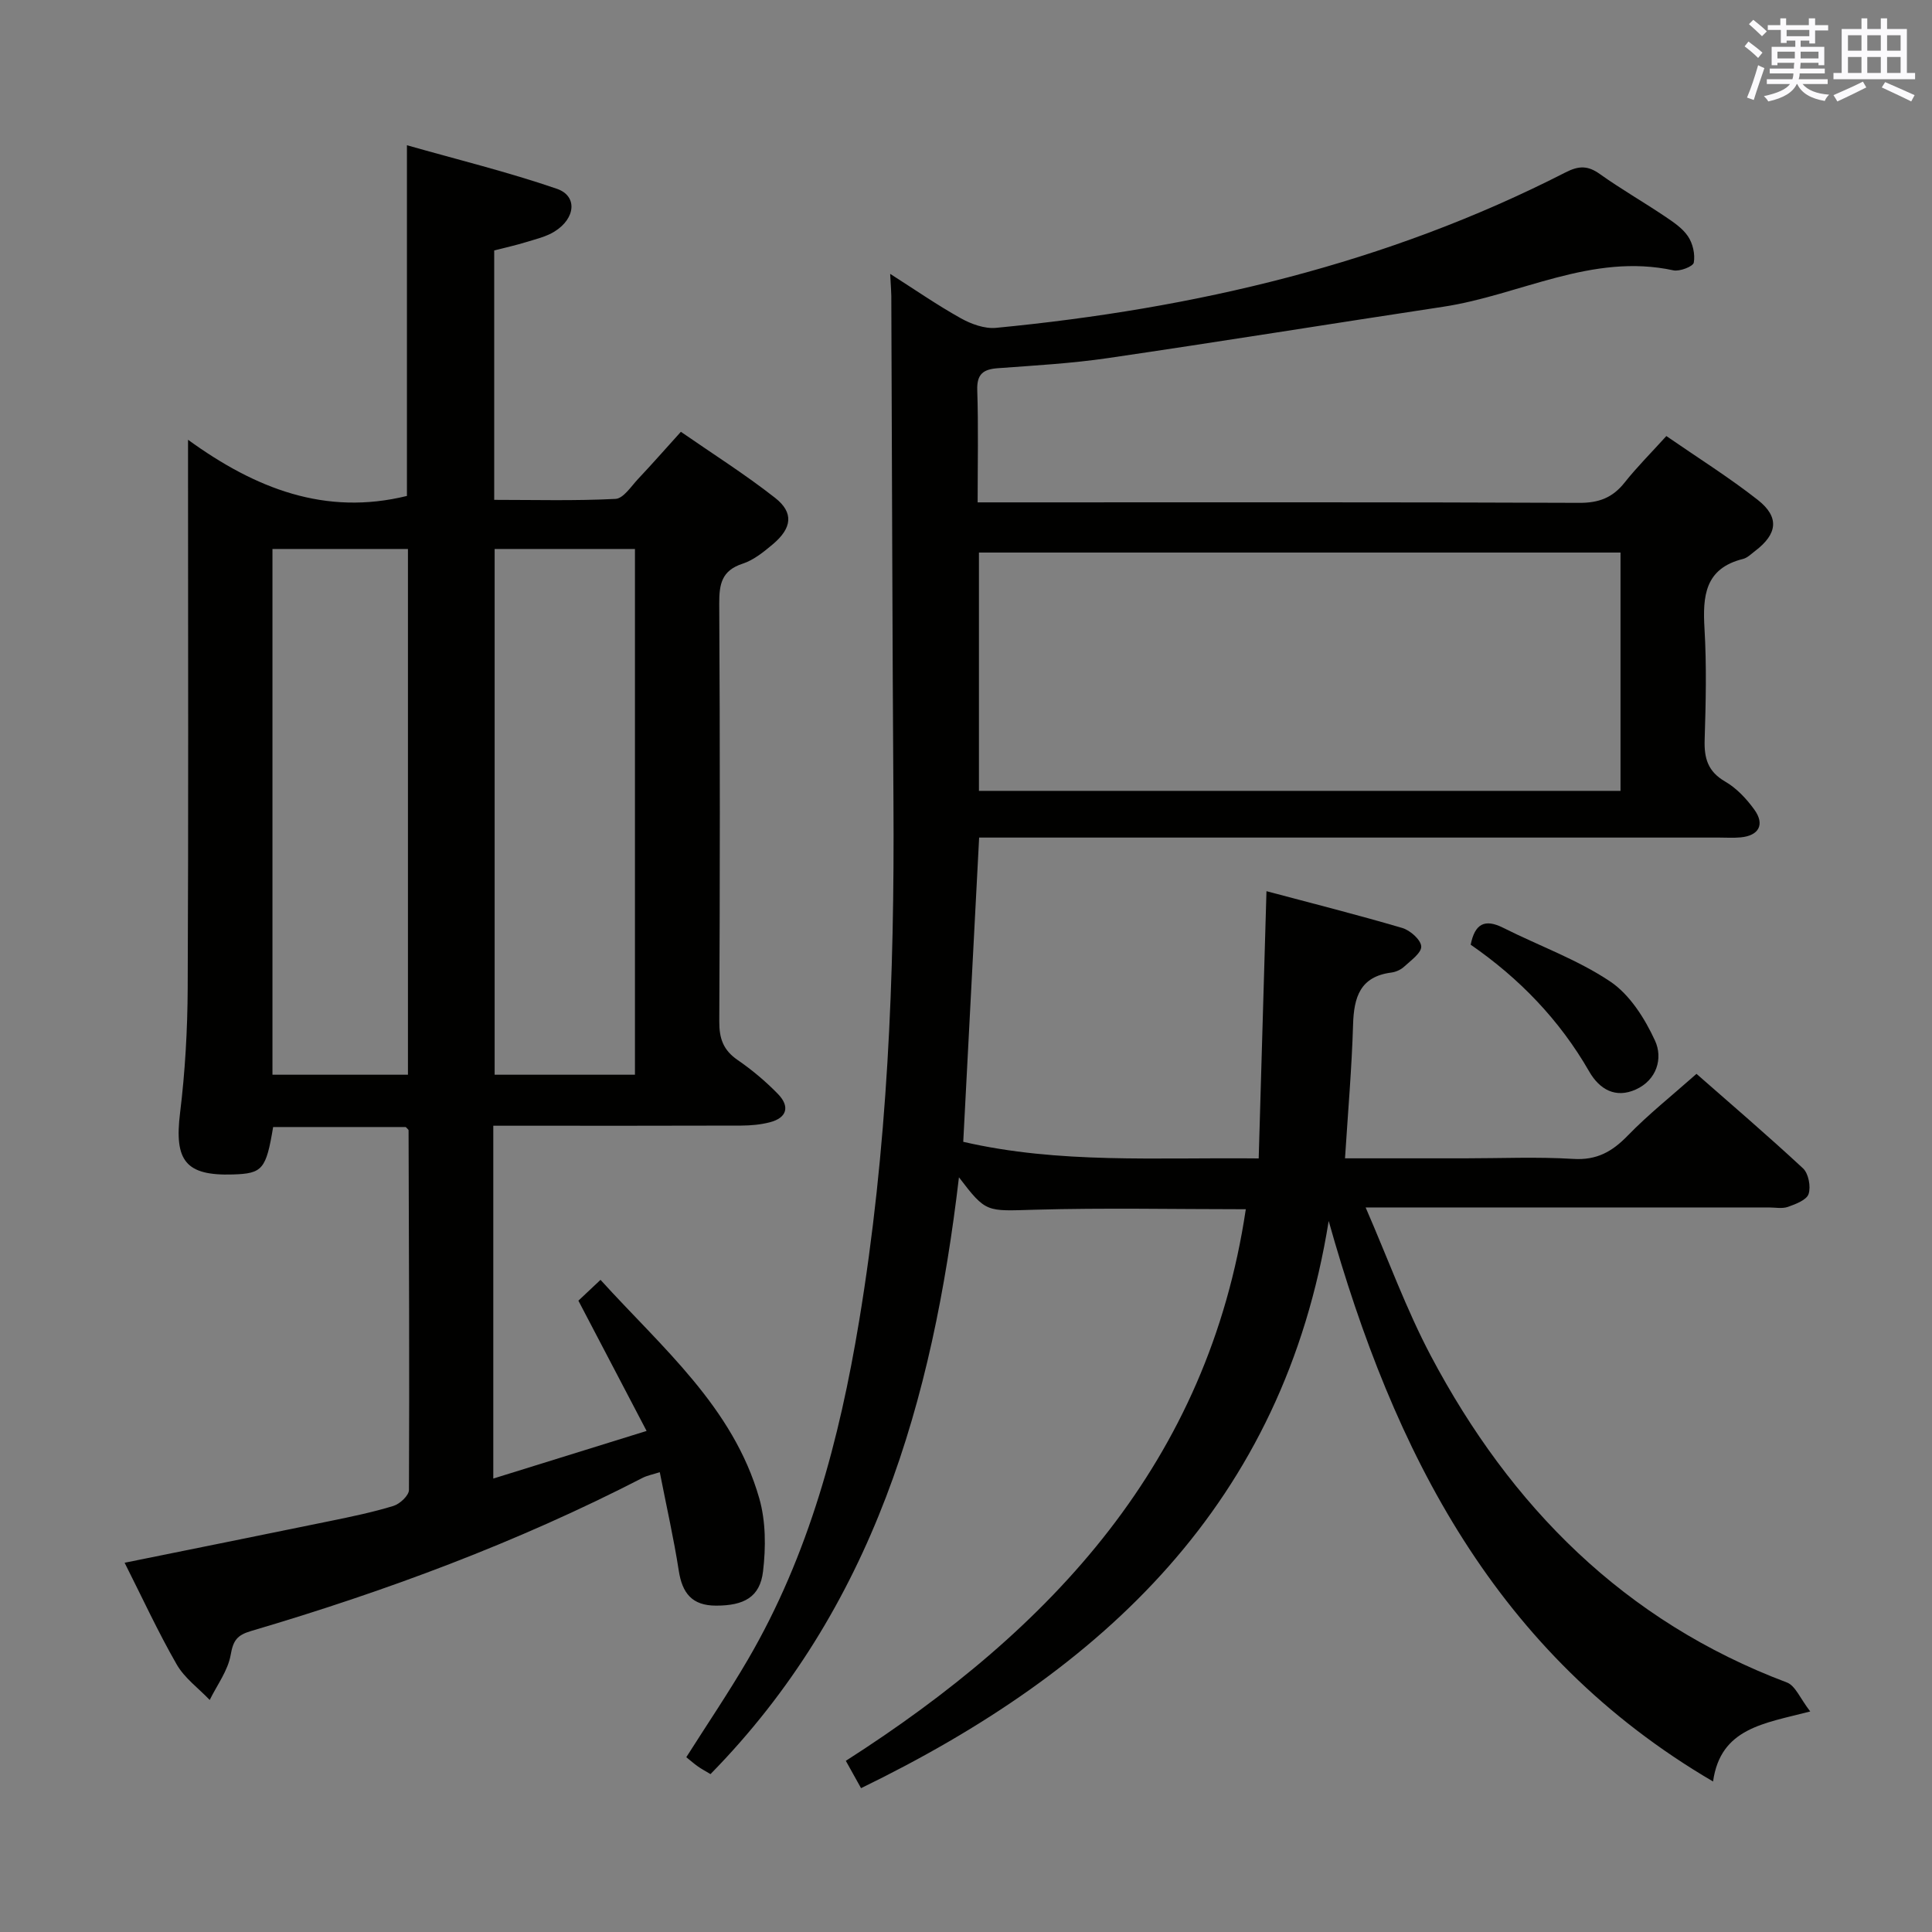 <svg enable-background="new 0 0 400 400" viewBox="0 0 400 400" xmlns="http://www.w3.org/2000/svg"><rect x="0" y="0" width="400" height="400" fill="#808080" stroke="none"/><g fill="#010100"><path d="m184.3 56.7c5.08 3.24 9.71 6.45 14.62 9.19 2.15 1.2 4.92 2.21 7.28 1.99 41.14-3.96 80.87-13.23 117.91-32.18 2.78-1.42 4.63-1.44 7.12.33 4.33 3.09 8.96 5.74 13.38 8.71 1.78 1.2 3.72 2.47 4.87 4.19 1 1.48 1.51 3.72 1.2 5.44-.14.8-2.91 1.88-4.22 1.6-16.9-3.66-31.77 5.14-47.66 7.54-23.12 3.5-46.21 7.23-69.35 10.62-7.55 1.11-15.21 1.54-22.83 2.1-3.02.22-4.4 1.18-4.29 4.55.25 7.62.08 15.25.08 23.23h6.06c39.5 0 79-.07 118.5.1 4.07.02 6.9-1.07 9.38-4.19 2.56-3.23 5.5-6.16 8.65-9.64 6.47 4.47 12.95 8.53 18.93 13.22 4.54 3.57 4.08 7.06-.56 10.58-.79.6-1.58 1.41-2.49 1.64-7.93 1.97-8.38 7.7-7.98 14.47.45 7.64.27 15.33.03 22.99-.12 3.81.66 6.56 4.24 8.63 2.37 1.37 4.43 3.57 6.05 5.82 2.22 3.07.93 5.39-2.83 5.74-1.49.14-3 .04-4.5.04-49 0-98 0-147 0-1.95 0-3.9 0-6.17 0-1.11 21.29-2.19 41.99-3.29 62.99 19.86 4.59 39.96 3.21 61.17 3.44.54-18.39 1.06-36.42 1.61-55.33 9.4 2.5 18.81 4.88 28.12 7.62 1.63.48 3.84 2.43 3.92 3.81.08 1.34-2.15 2.91-3.54 4.2-.69.64-1.73 1.1-2.67 1.22-6.45.84-7.73 5.1-7.9 10.75-.27 9.07-1.06 18.12-1.67 27.71h24.78c7.5 0 15.02-.34 22.49.12 4.85.3 8.04-1.5 11.26-4.82 4.27-4.4 9.11-8.24 14.24-12.79 6.73 5.91 14.53 12.58 22.05 19.56 1.14 1.06 1.66 3.78 1.16 5.31-.4 1.24-2.67 2.1-4.27 2.67-1.19.42-2.64.12-3.97.12-25.5 0-51 0-76.5 0-1.82 0-3.64 0-6.97 0 4.7 10.82 8.43 21.14 13.51 30.74 16.51 31.19 40.05 54.93 73.71 67.61 1.76.66 2.76 3.34 4.83 6-9.6 2.5-18.56 3.41-20.12 14.5-45-26.37-66.11-68.12-79.58-116.05-9.34 58.41-46.69 93.07-96.82 117.43-.96-1.73-1.9-3.43-3.15-5.66 42.7-27.32 75.01-61.89 82.81-114.2-14.75 0-29.23-.31-43.69.1-10.04.28-10.03.72-15.7-6.71-5.43 46.17-17.7 89.17-51.44 123.56-1.01-.61-1.85-1.05-2.61-1.59-.81-.57-1.55-1.23-2.4-1.91 4.3-6.78 8.74-13.34 12.73-20.17 12.68-21.71 18.98-45.56 23.05-70.12 5.9-35.56 7.35-71.42 7.11-107.39-.23-34.49-.29-68.99-.44-103.49.04-1.78-.12-3.58-.24-5.94zm151.21 107.04c0-16.73 0-33.09 0-49.34-44.48 0-88.54 0-132.83 0v49.34z"/><path d="m102.13 233.07v73.05c10.48-3.26 20.61-6.4 31.74-9.86-4.84-9.24-9.35-17.86-14.12-26.97 1.2-1.13 2.73-2.57 4.58-4.31 12.76 14.07 27.47 26.35 32.87 45.24 1.36 4.75 1.37 10.15.78 15.11-.63 5.36-3.97 7.1-9.72 7.1-4.99 0-7.01-2.58-7.73-7.25-1.04-6.69-2.55-13.32-3.93-20.38-1.49.48-2.59.68-3.55 1.17-25.94 13.37-53.15 23.48-81.09 31.72-2.89.85-3.68 1.97-4.2 4.93-.57 3.27-2.82 6.24-4.34 9.34-2.32-2.43-5.22-4.53-6.84-7.36-3.88-6.76-7.15-13.86-10.78-21.05 14.46-2.93 28.54-5.76 42.61-8.65 4.39-.9 8.79-1.81 13.06-3.12 1.33-.41 3.2-2.16 3.2-3.31.11-24.82 0-49.65-.08-74.47 0-.12-.21-.25-.58-.66-8.99 0-18.24 0-27.46 0-1.46 8.76-2.2 9.63-8.3 9.82-9.83.31-12.19-2.85-10.97-12.74 1.05-8.56 1.54-17.24 1.58-25.87.17-35.5.07-70.99.07-106.49 0-1.83 0-3.66 0-7.01 13.98 10.14 28.45 15.78 45.32 11.63 0-23.45 0-47.31 0-72.61 10.37 2.95 20.87 5.52 31.05 9.02 4.31 1.48 3.87 6.15-.5 8.85-1.78 1.1-3.95 1.59-5.99 2.22s-4.14 1.09-6.49 1.69v51.64c8.31 0 16.73.23 25.11-.2 1.64-.08 3.24-2.6 4.7-4.15 2.85-3.02 5.58-6.14 8.84-9.74 6.55 4.54 13.28 8.79 19.51 13.68 3.9 3.06 3.5 6.25-.46 9.59-1.89 1.59-3.97 3.28-6.25 4.03-4.37 1.42-4.88 4.24-4.86 8.31.17 28.83.15 57.66.01 86.49-.02 3.51.83 5.92 3.78 7.95 3 2.06 5.84 4.45 8.38 7.06 2.47 2.55 1.91 4.92-1.71 5.85-1.9.49-3.93.67-5.9.68-15.16.05-30.33.03-45.49.03-1.8 0-3.59 0-5.85 0zm.28-119.41v108.85h29.05c0-36.48 0-72.54 0-108.85-9.81 0-19.25 0-29.05 0zm-46 0v108.85h28.05c0-36.48 0-72.54 0-108.85-9.48 0-18.59 0-28.05 0z"/><path d="m304.49 195.59c.86-4.32 2.89-5.43 6.73-3.5 7.39 3.72 15.33 6.55 22.14 11.11 4.07 2.72 7.19 7.67 9.3 12.27 1.66 3.61.39 8.13-3.99 10.1-4.2 1.89-7.51-.02-9.64-3.72-6.14-10.7-14.49-19.31-24.54-26.26z"/></g><path d="m361.2 9.6.8-1c.9.7 1.9 1.4 2.9 2.3l-.9 1.1c-1-1-2-1.8-2.8-2.4zm.5 10.6c.9-2.1 1.6-4.3 2.3-6.7.4.2.8.4 1.3.6-.7 2.1-1.5 4.3-2.2 6.6zm.4-15.2.9-.9c1 .8 2 1.6 2.8 2.4l-1 1c-.9-.9-1.8-1.7-2.7-2.5zm12.5-1.2h1.2v1.4h2.7v1.1h-2.7v2.7h-1.2v-.6h-1.8v1.3h4.9v3.8h-1.2v-.5h-3.7c0 .4-.1.9-.1 1.2h5.1v1h-5.2c0 .5-.1.9-.2 1.2h6v1h-5.2c1.1 1.3 2.9 2 5.5 2.2-.4.4-.7.8-.9 1.3-2.9-.5-4.8-1.6-5.7-3.5h-.1c-.8 1.7-2.7 2.9-5.9 3.6-.2-.4-.6-.8-.9-1.1 2.8-.6 4.6-1.4 5.4-2.5h-4.8v-1h5.3c.1-.3.2-.7.2-1.2h-4.9v-1h5c0-.4 0-.8.1-1.2h-3.5v.5h-1.2v-3.8h4.9v-1.3h-1.8v.5h-1.2v-2.7h-2.7v-1h2.6v-1.4h1.2v1.4h4.7v-1.4zm-6.6 8.3h3.6c0-.4 0-.9 0-1.4h-3.6zm1.9-4.6h4.7v-1.3h-4.7zm6.6 3.2h-3.7v1.4h3.7z" fill="#fbfafc"/><path d="m385.3 3.8h1.3v2.2h2.8v-2.2h1.3v2.2h4.1v9.1h1.7v1.3h-16.9v-1.3h1.7v-9.1h4.1v-2.2zm.4 13.1.7 1.2c-1.8.9-3.8 1.9-6 2.9-.2-.4-.5-.8-.8-1.3 2.3-1 4.3-1.9 6.1-2.8zm-3.1-6.4h2.8v-3.2h-2.8zm0 4.6h2.8v-3.3h-2.8zm4-4.6h2.8v-3.2h-2.8zm0 4.6h2.8v-3.3h-2.8zm3.7 1.9c2.1.9 4.1 1.8 6.1 2.7l-.7 1.3c-2.2-1.1-4.2-2-6.1-2.9zm3.2-9.7h-2.8v3.2h2.8zm-2.8 7.8h2.8v-3.3h-2.8z" fill="#fbfafc"/></svg>
